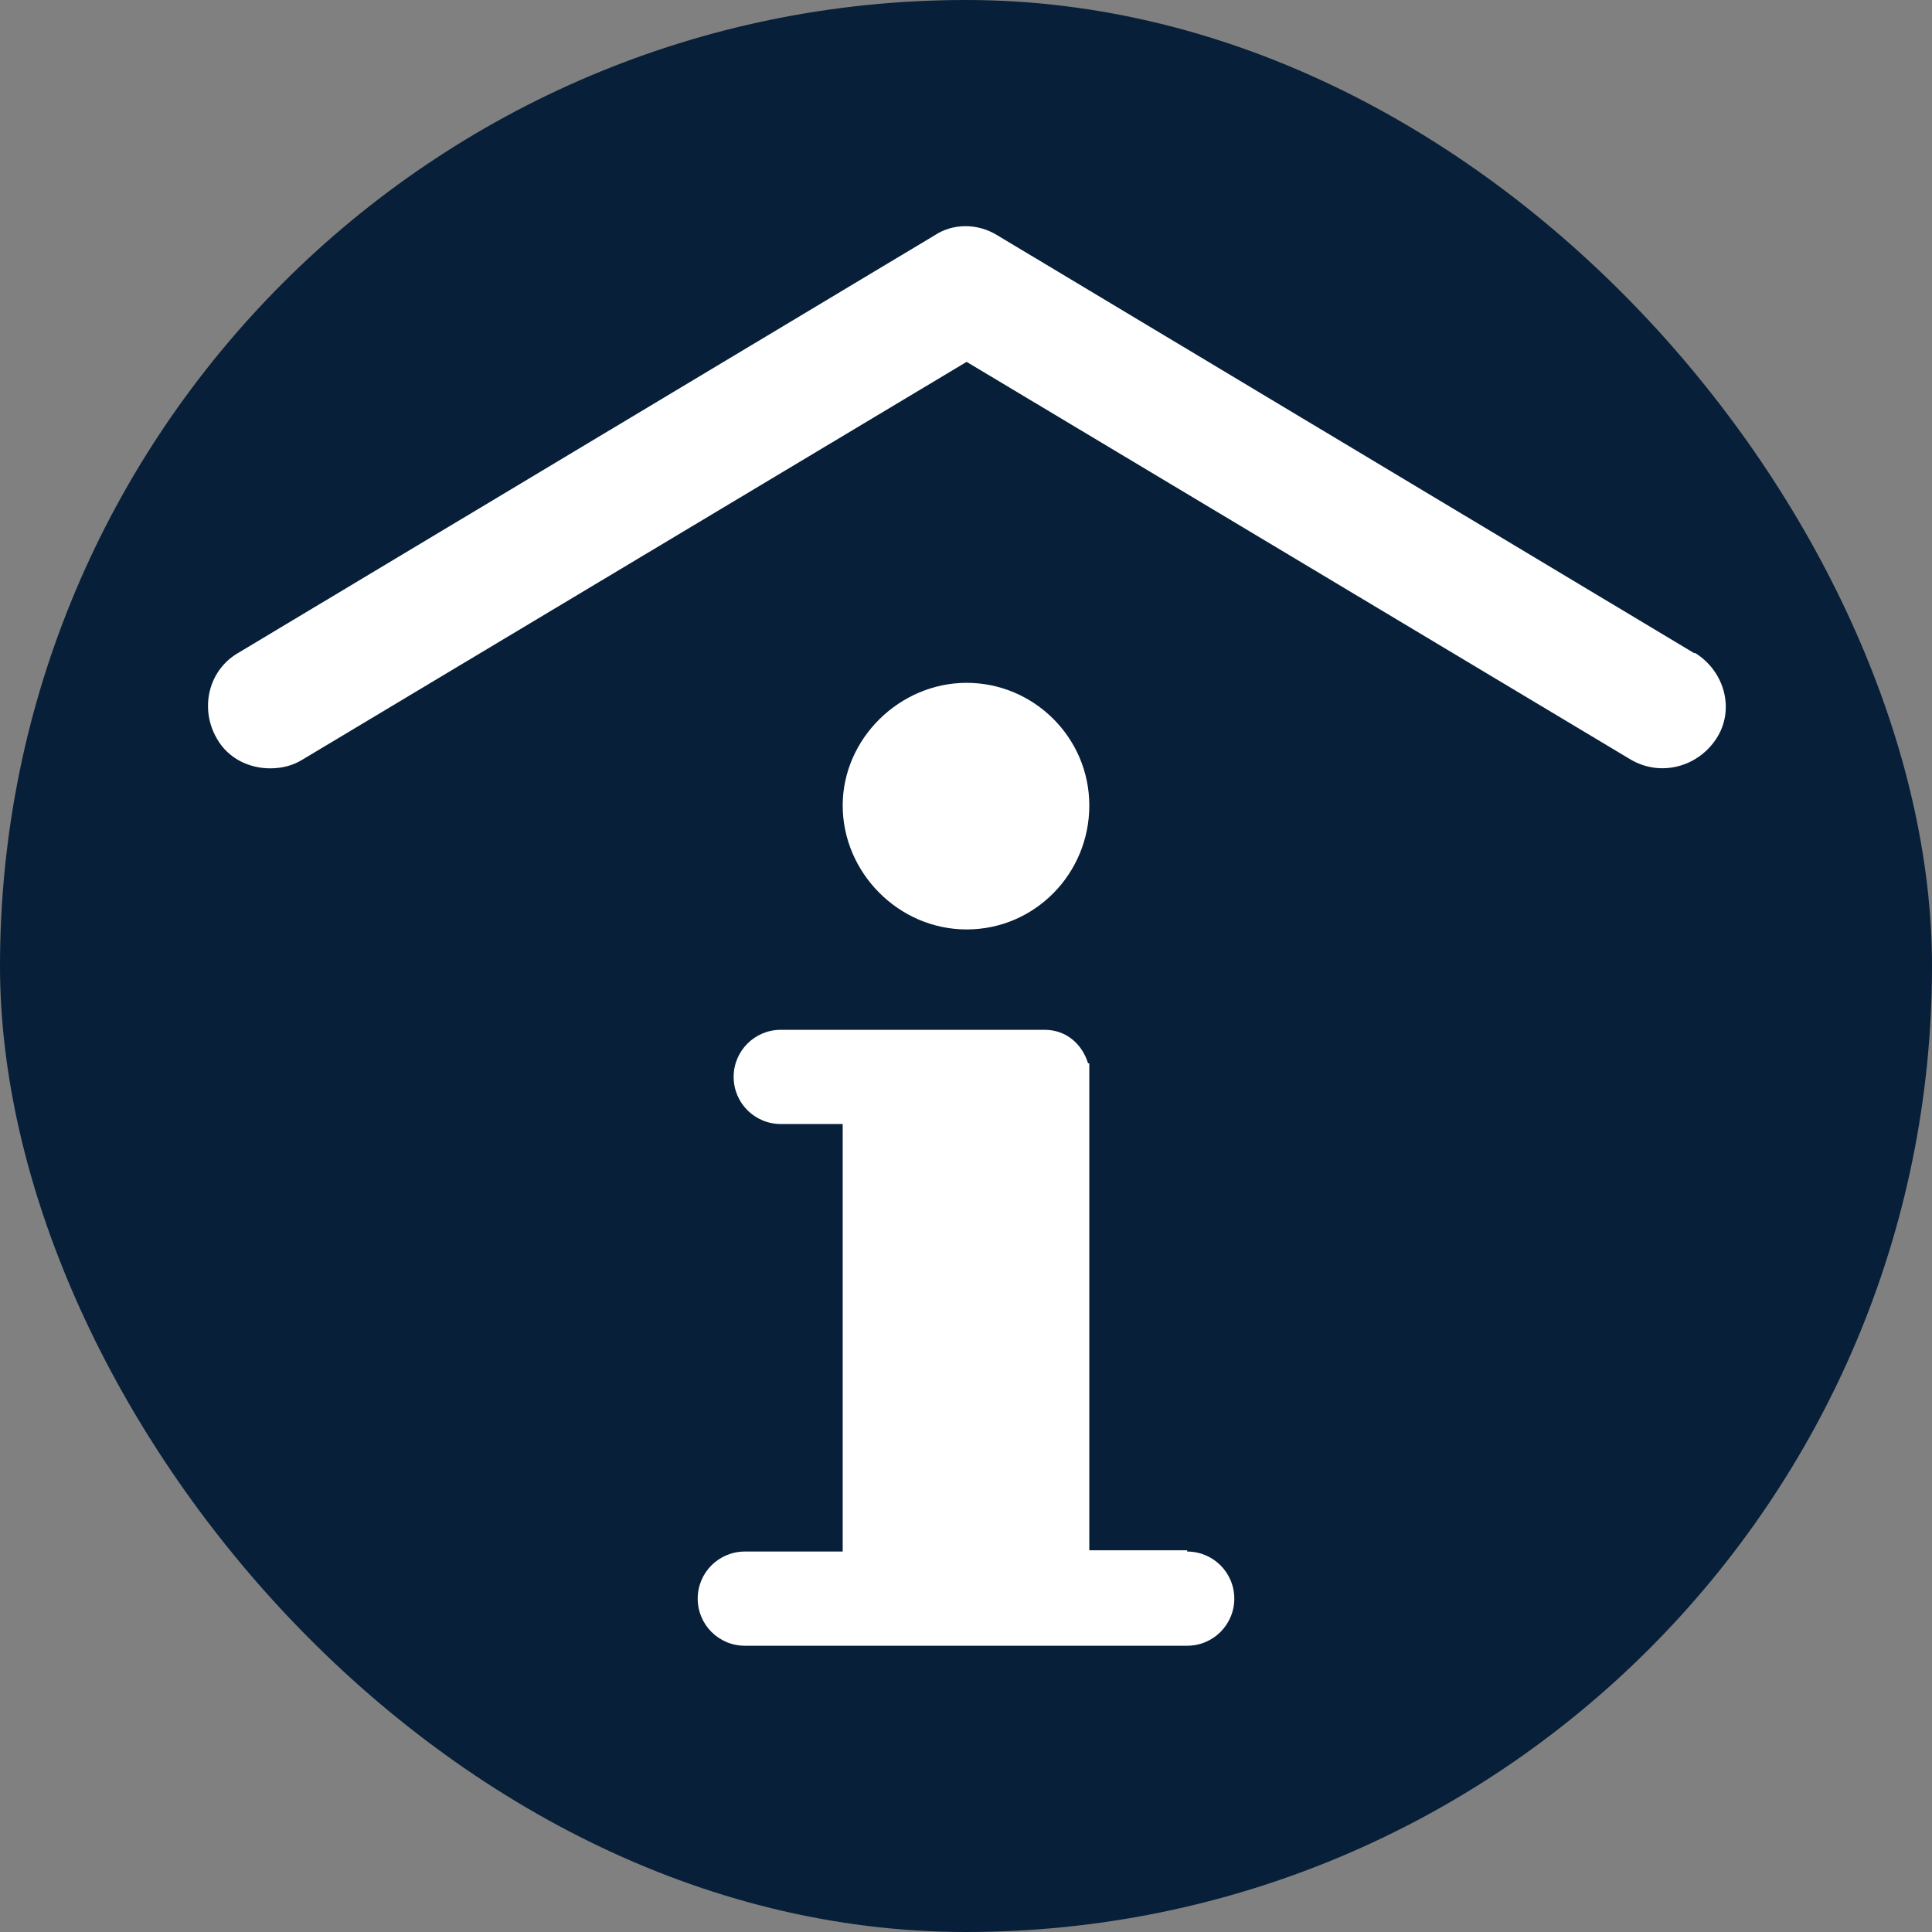 <?xml version="1.0" encoding="UTF-8"?>
<svg xmlns="http://www.w3.org/2000/svg" viewBox="0 0 15.59 15.59">
  <rect x="0" y="0" width="15.59" height="15.59" fill="#808080" stroke="none"/>
  <defs>
    <style>
      .cls-1 {
        fill: #071f39;
      }

      .cls-1, .cls-2 {
        stroke-width: 0px;
      }

      .cls-2 {
        fill: #fff;
      }
    </style>
  </defs>
  <g id="Cirkel">
    <rect class="cls-1" x="0" y="0" width="15.59" height="15.59" rx="7.8" ry="7.8"/>
  </g>
  <g id="ICONS">
    <g>
      <path class="cls-2" d="M9.58,12.51h-.79v-3.78s0-.03,0-.05,0-.03,0-.05v-.05h-.01c-.05-.16-.18-.27-.35-.27h-2.13c-.21,0-.38.17-.38.38s.17.38.38.38h.5v3.45h-.79c-.21,0-.38.17-.38.38s.17.38.38.38h3.57c.21,0,.38-.17.38-.38s-.17-.38-.38-.38Z"/>
      <path class="cls-2" d="M8.79,6.5c0-.55-.45-.99-.99-.99s-1,.45-1,.99.45,1,1,1,.99-.45.99-1Z"/>
      <path class="cls-2" d="M13.67,5.27l-5.62-3.37c-.16-.1-.36-.1-.51,0L1.92,5.27c-.24.14-.31.45-.17.69.09.16.26.24.43.24.09,0,.18-.02.26-.07l5.36-3.21,5.36,3.21c.24.14.54.06.69-.17s.07-.54-.17-.69Z"/>
    </g>
  </g>
</svg>
